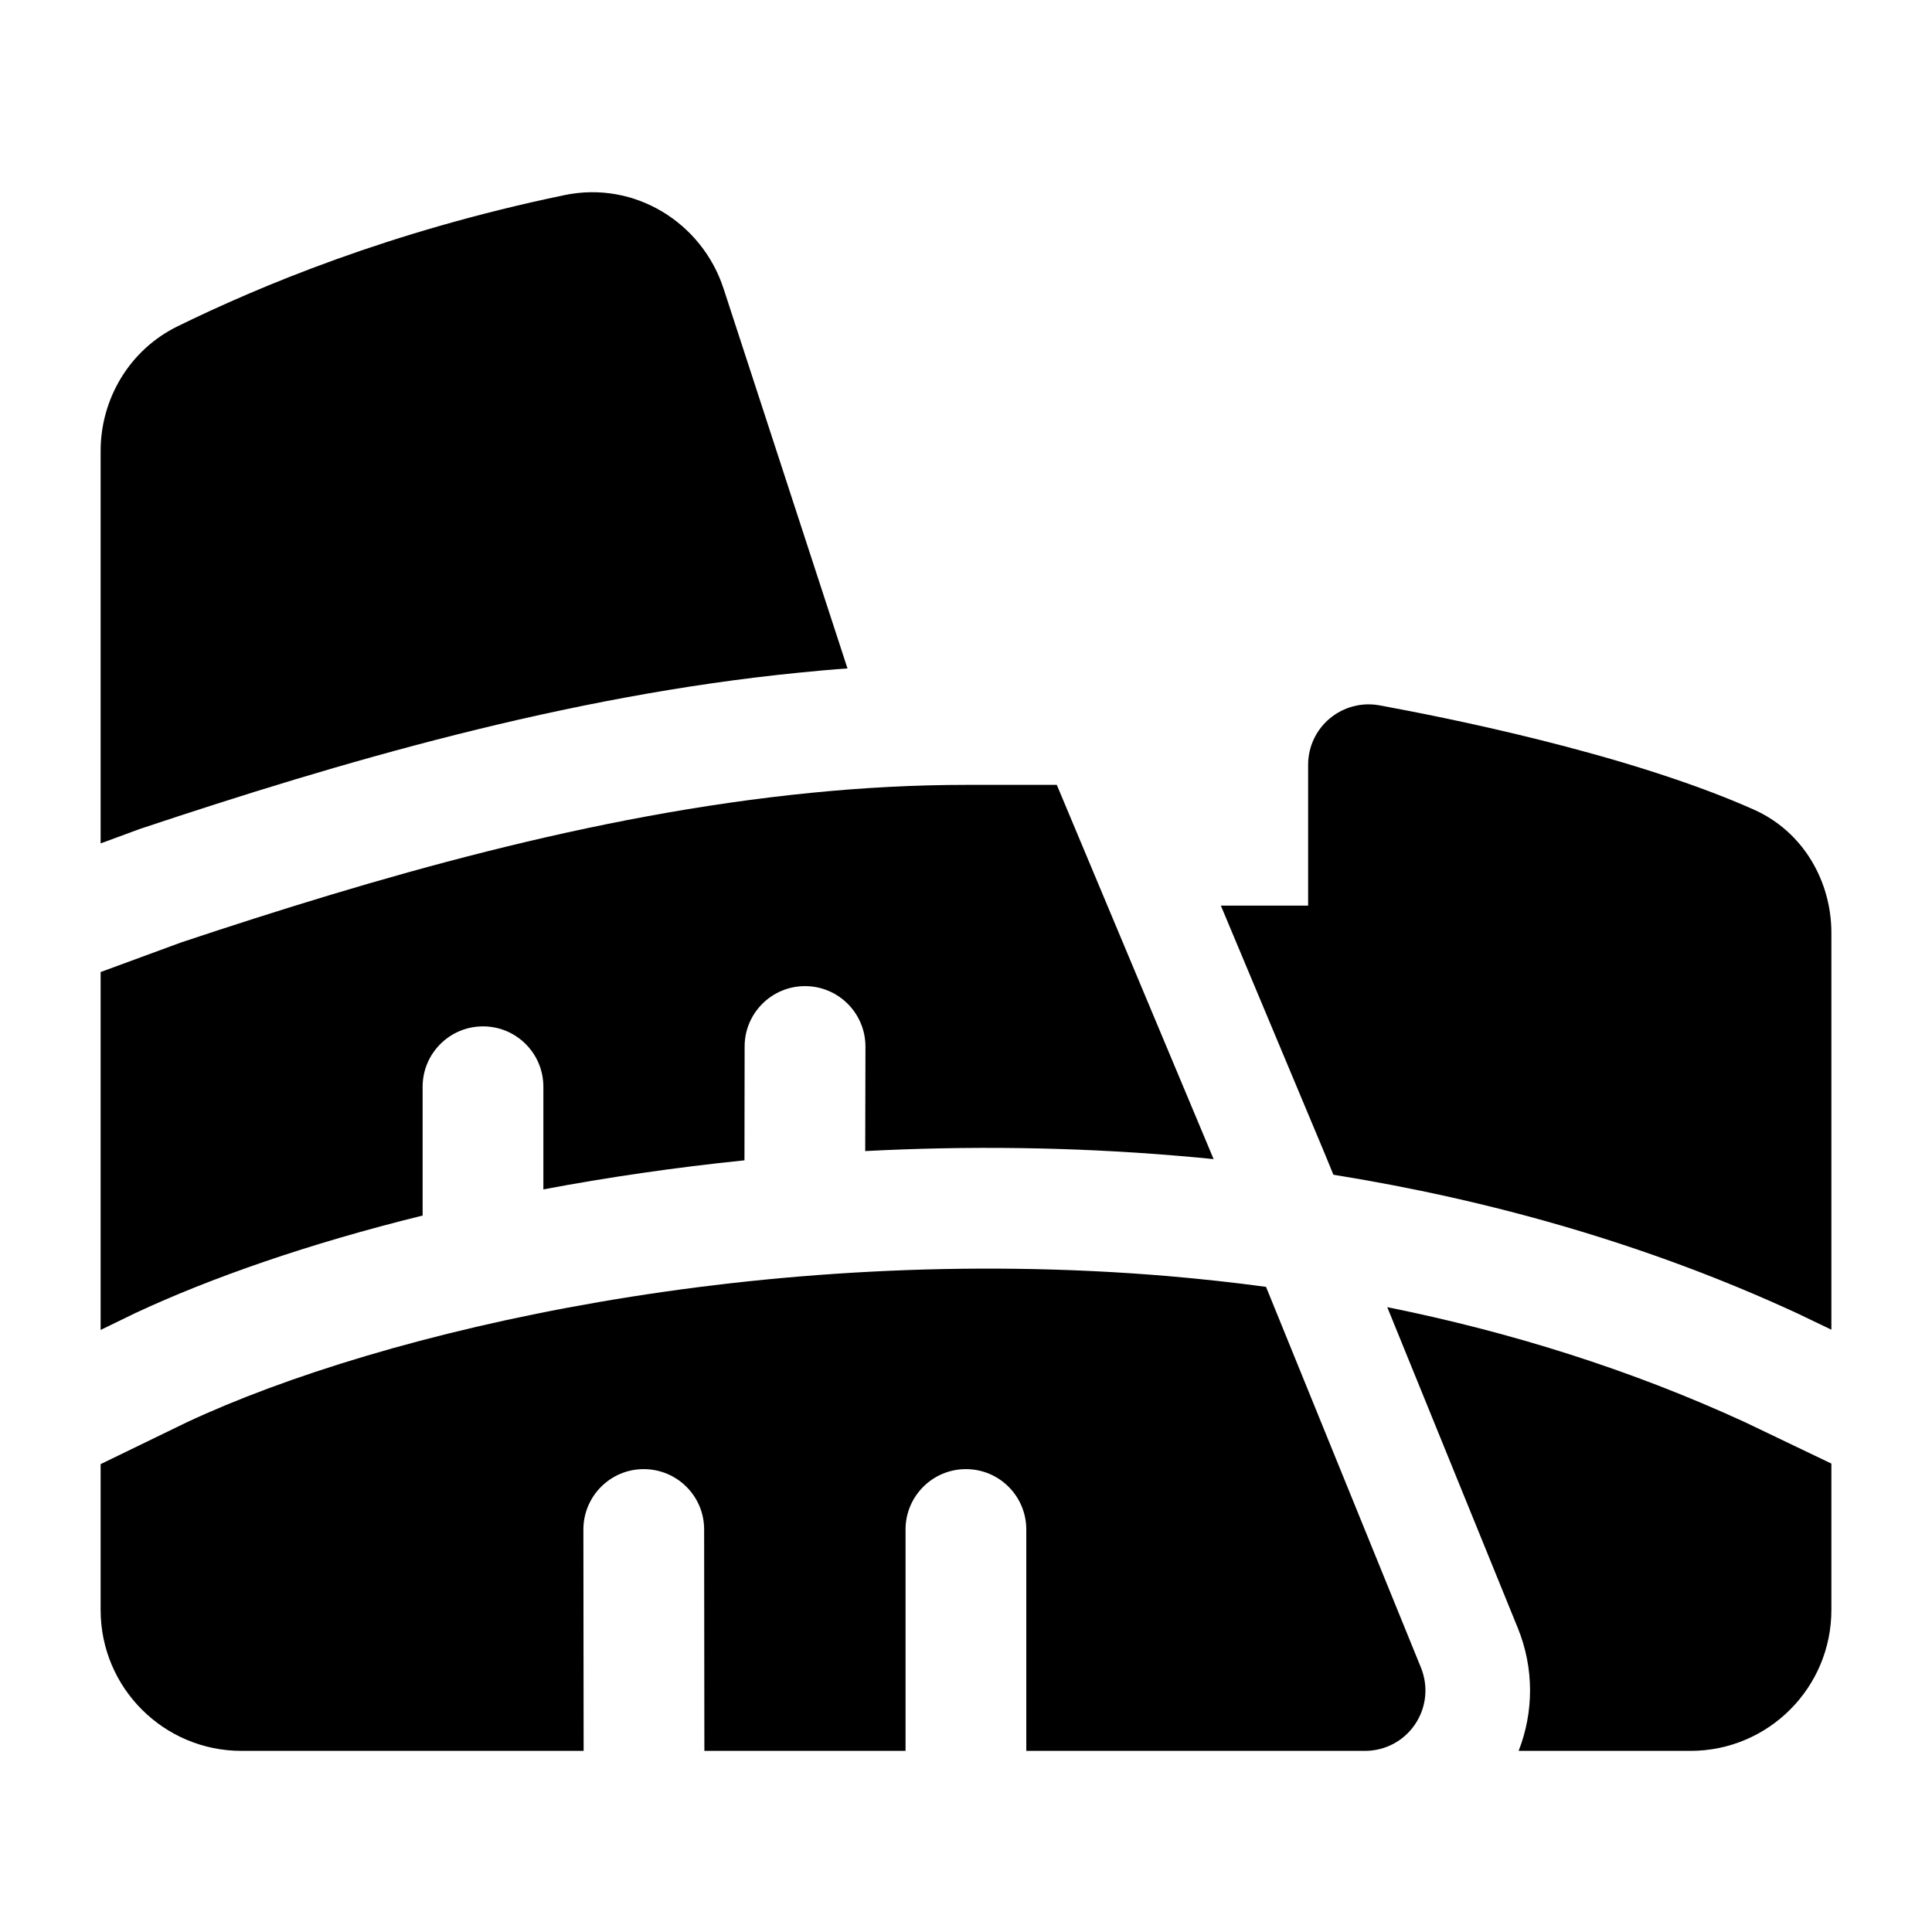 <svg width="24" height="24" viewBox="0 0 24 24" xmlns="http://www.w3.org/2000/svg">
    <path d="M8.988 3.584L10.528 8.304C10.528 8.304 10.389 8.31 9.926 8.356C7.023 8.644 4.203 9.475 1.763 10.289C1.756 10.291 1.749 10.293 1.741 10.296L1.25 10.477V5.602C1.25 4.96 1.604 4.348 2.207 4.053C3.212 3.561 4.835 2.876 7.011 2.424C7.887 2.241 8.722 2.769 8.988 3.584Z"/>
    <path d="M12 9.75H13.128L15.076 14.399C14.924 14.383 14.773 14.37 14.621 14.357C13.302 14.246 12 14.234 10.748 14.299L10.751 13.002C10.751 12.587 10.416 12.251 10.002 12.25C9.588 12.249 9.251 12.584 9.25 12.998L9.248 14.414C8.379 14.503 7.543 14.626 6.75 14.775V13.5C6.75 13.086 6.415 12.75 6 12.75C5.586 12.75 5.25 13.086 5.25 13.5V15.1C3.837 15.448 2.619 15.873 1.682 16.311L1.25 16.521V12.075L2.248 11.708C4.661 10.904 7.347 10.119 10.074 9.849C10.717 9.785 11.36 9.75 12 9.75Z"/>
    <path d="M1.25 18.188V20C1.25 20.966 2.034 21.75 3 21.75H7.25L7.247 19.001C7.247 18.587 7.582 18.25 7.996 18.25C8.411 18.25 8.747 18.585 8.747 18.999L8.75 21.75H11.249V19C11.249 18.586 11.585 18.25 11.999 18.25C12.414 18.25 12.749 18.586 12.749 19V21.75H16.957C17.207 21.75 17.44 21.626 17.579 21.419C17.719 21.212 17.746 20.949 17.652 20.717L15.727 15.986C15.316 15.93 14.905 15.886 14.496 15.851C9.48 15.43 4.758 16.529 2.323 17.667L1.25 18.188Z"/>
    <path d="M17.233 16.238L18.856 20.227C19.056 20.72 19.055 21.265 18.865 21.75H21C21.967 21.75 22.75 20.966 22.75 20V18.181L21.681 17.669C20.246 17.008 18.746 16.543 17.233 16.238Z"/>
    <path d="M22.75 16.518V11.585C22.75 10.966 22.416 10.336 21.782 10.055C20.175 9.341 17.842 8.892 17.136 8.762C16.917 8.722 16.692 8.781 16.52 8.924C16.349 9.066 16.25 9.277 16.25 9.5V11.25H15.166L16.457 14.332L16.564 14.593C18.5 14.904 20.451 15.45 22.314 16.309L22.325 16.314L22.75 16.518Z"/>
</svg>
